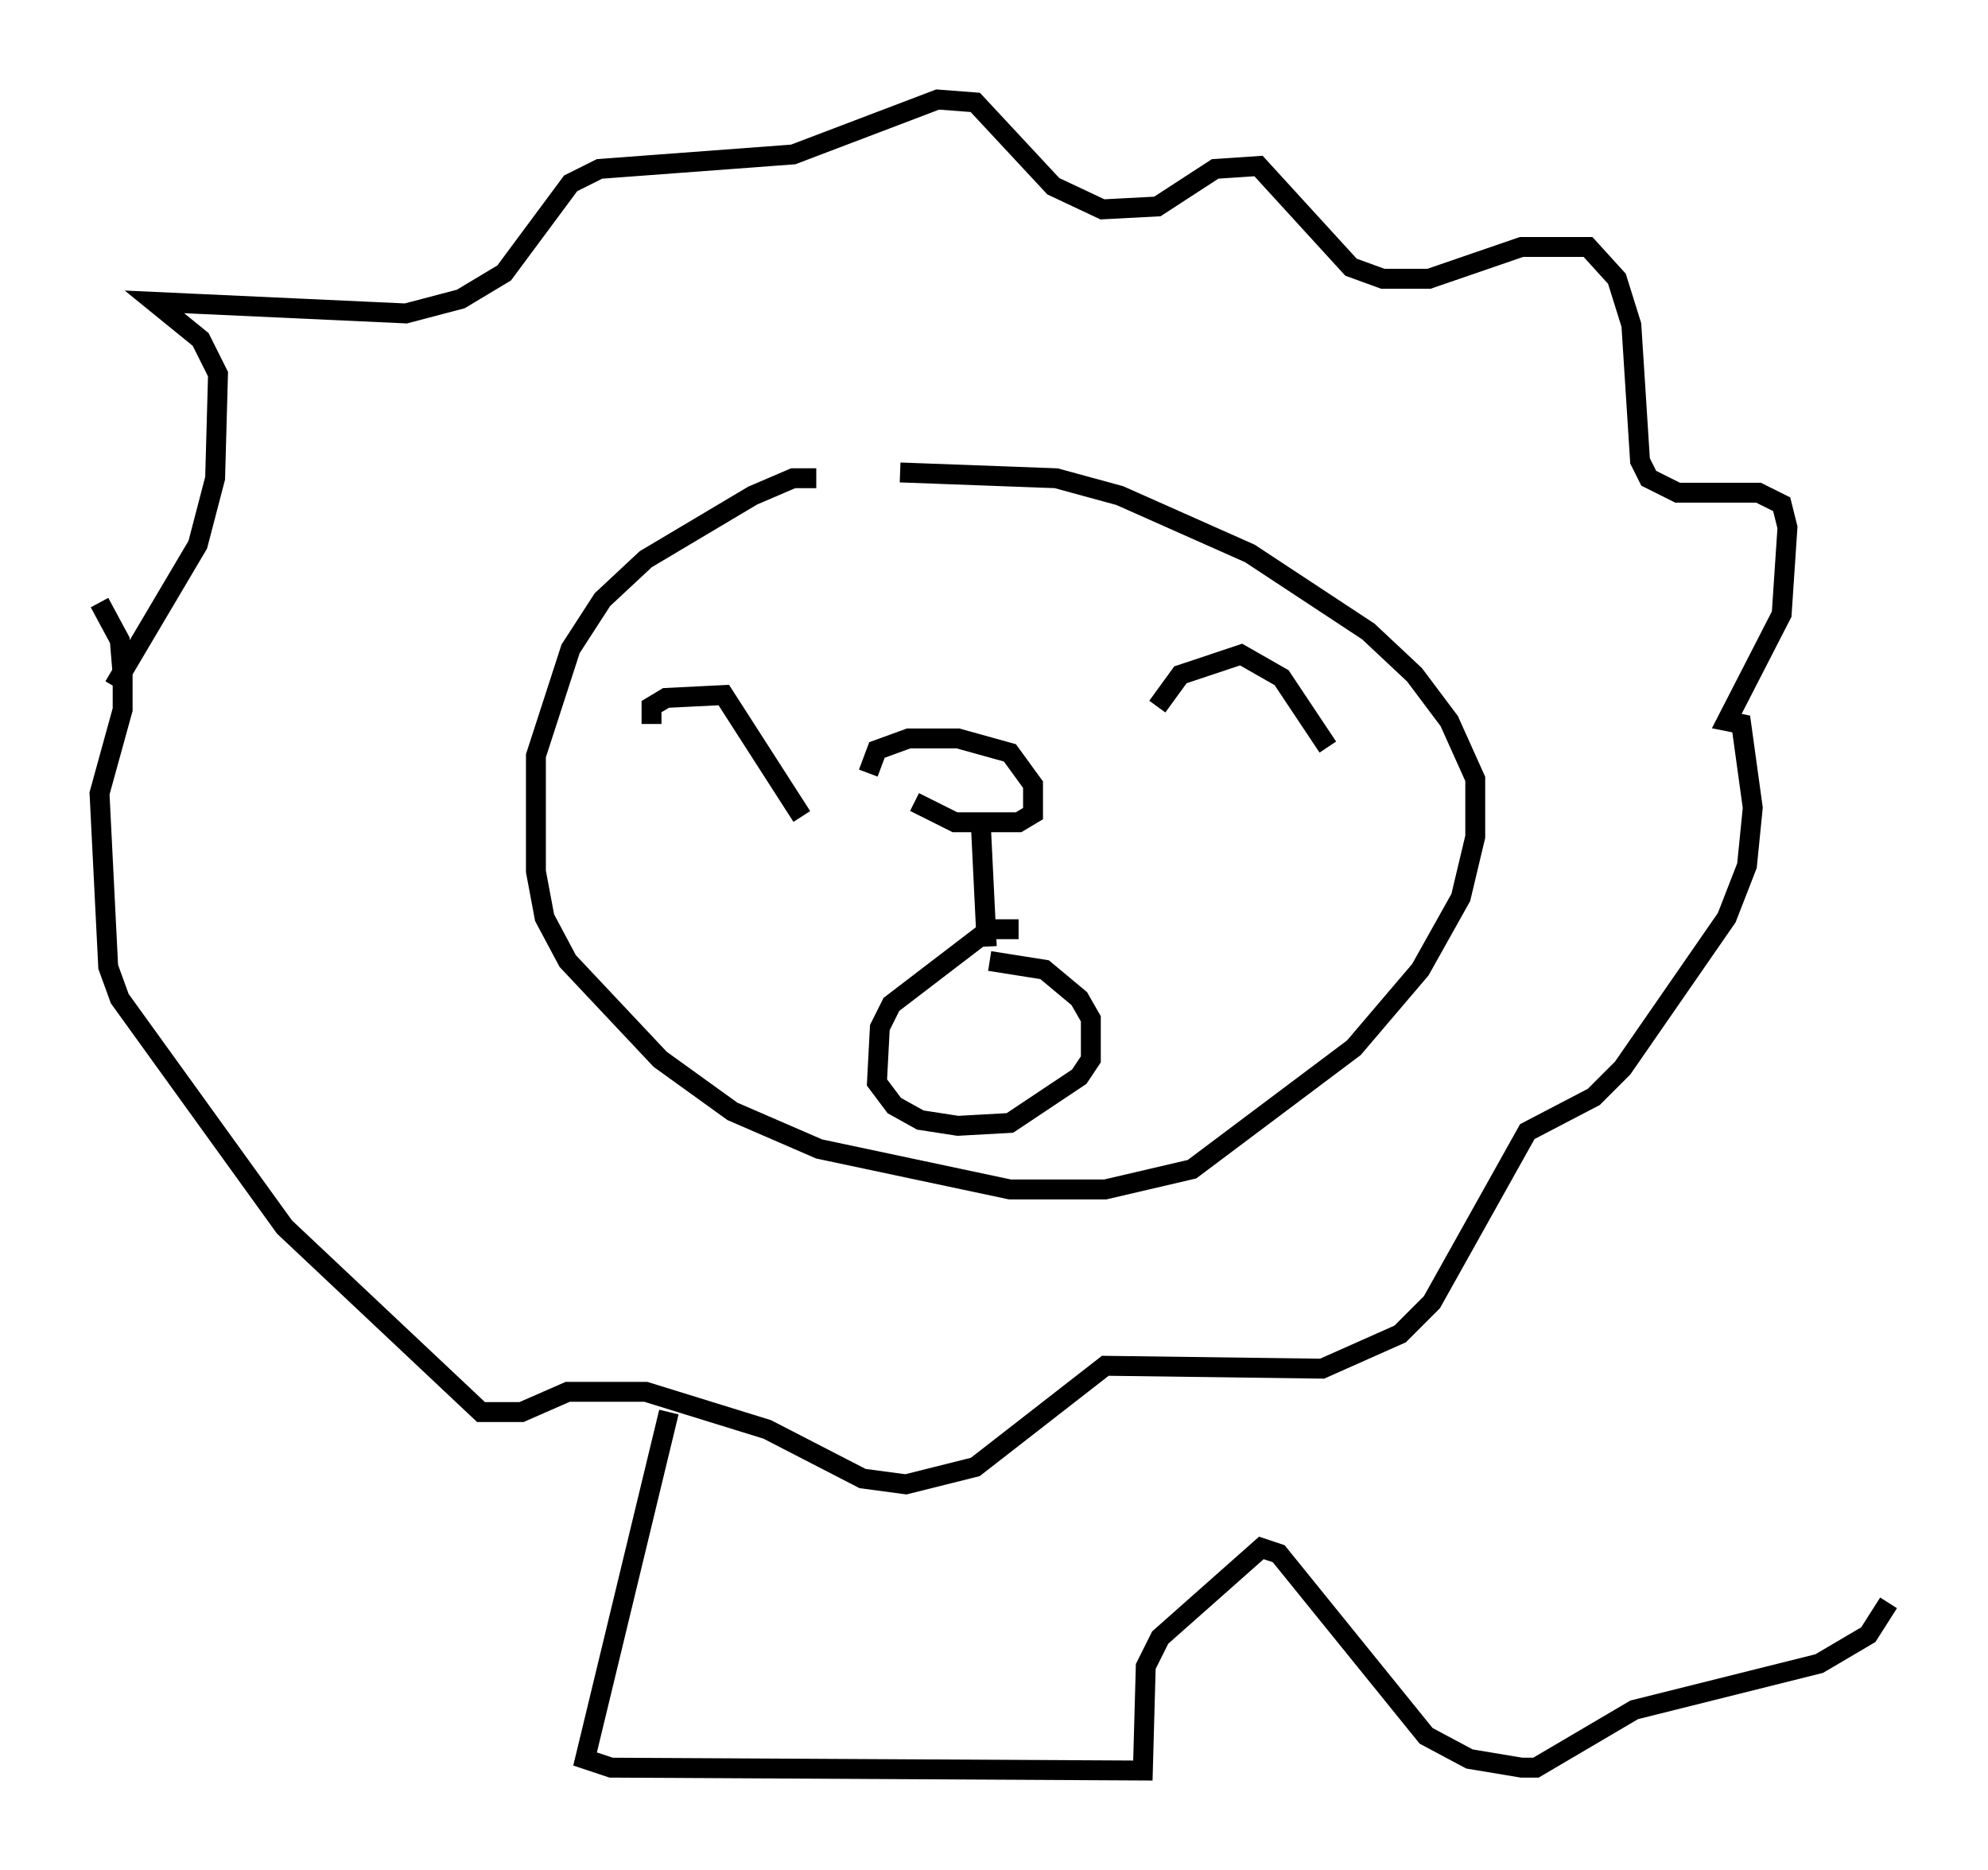 <?xml version="1.0" encoding="utf-8" ?>
<svg baseProfile="full" height="93.955" version="1.1" width="99.91" xmlns="http://www.w3.org/2000/svg" xmlns:ev="http://www.w3.org/2001/xml-events" xmlns:xlink="http://www.w3.org/1999/xlink"><defs /><rect fill="white" height="93.955" width="99.91" x="0" y="0" /><path d="M42.33, 24.754 m-1.307, -0.726 l-1.162, 0.0 -2.034, 0.872 l-5.374, 3.196 -2.179, 2.034 l-1.598, 2.469 -1.743, 5.374 l0.0, 5.81 0.436, 2.324 l1.162, 2.179 4.648, 4.939 l3.631, 2.615 4.358, 1.888 l9.587, 2.034 4.793, 0.0 l4.358, -1.017 8.134, -6.101 l3.341, -3.922 2.034, -3.631 l0.726, -3.05 0.0, -2.905 l-1.307, -2.905 -1.743, -2.324 l-2.324, -2.179 -5.955, -3.922 l-6.536, -2.905 -3.196, -0.872 l-7.844, -0.291 m5.955, 22.95 l-1.453, 0.0 -4.939, 3.777 l-0.581, 1.162 -0.145, 2.76 l0.872, 1.162 1.307, 0.726 l1.888, 0.291 2.615, -0.145 l3.486, -2.324 0.581, -0.872 l0.0, -2.034 -0.581, -1.017 l-1.743, -1.453 -2.76, -0.436 m-6.101, -9.441 l0.436, -1.162 1.598, -0.581 l2.469, 0.0 2.615, 0.726 l1.162, 1.598 0.0, 1.453 l-0.726, 0.436 -3.196, 0.0 l-2.034, -1.017 m3.341, 1.307 l0.291, 5.955 m-16.849, -11.184 l0.0, -0.872 0.726, -0.436 l2.905, -0.145 3.922, 6.101 m17.866, -5.52 l1.162, -1.598 3.05, -1.017 l2.034, 1.162 2.324, 3.486 m-61.005, -3.05 l4.212, -7.117 0.872, -3.341 l0.145, -5.229 -0.872, -1.743 l-2.324, -1.888 12.637, 0.581 l2.76, -0.726 2.179, -1.307 l3.341, -4.503 1.453, -0.726 l9.732, -0.726 7.263, -2.76 l1.888, 0.145 3.922, 4.212 l2.469, 1.162 2.76, -0.145 l2.905, -1.888 2.179, -0.145 l4.648, 5.084 1.598, 0.581 l2.324, 0.0 4.648, -1.598 l3.341, 0.0 1.453, 1.598 l0.726, 2.324 0.436, 6.827 l0.436, 0.872 1.453, 0.726 l4.067, 0.0 1.162, 0.581 l0.291, 1.162 -0.291, 4.358 l-2.76, 5.374 0.726, 0.145 l0.581, 4.212 -0.291, 2.905 l-1.017, 2.615 -5.229, 7.553 l-1.453, 1.453 -3.341, 1.743 l-4.793, 8.57 -1.598, 1.598 l-3.922, 1.743 -10.894, -0.145 l-6.536, 5.084 -3.486, 0.872 l-2.179, -0.291 -4.793, -2.469 l-6.101, -1.888 -3.922, 0.0 l-2.324, 1.017 -2.034, 0.0 l-9.877, -9.296 -8.279, -11.475 l-0.581, -1.598 -0.436, -8.715 l1.162, -4.212 0.0, -1.743 l-0.145, -1.743 -1.017, -1.888 m28.614, 40.67 l-4.212, 17.43 1.307, 0.436 l26.726, 0.145 0.145, -5.229 l0.726, -1.453 5.084, -4.503 l0.872, 0.291 7.408, 9.151 l2.179, 1.162 2.615, 0.436 l0.726, 0.0 4.939, -2.905 l9.296, -2.324 2.469, -1.453 l1.017, -1.598 " fill="none" stroke="black" stroke-width="1" /></svg>